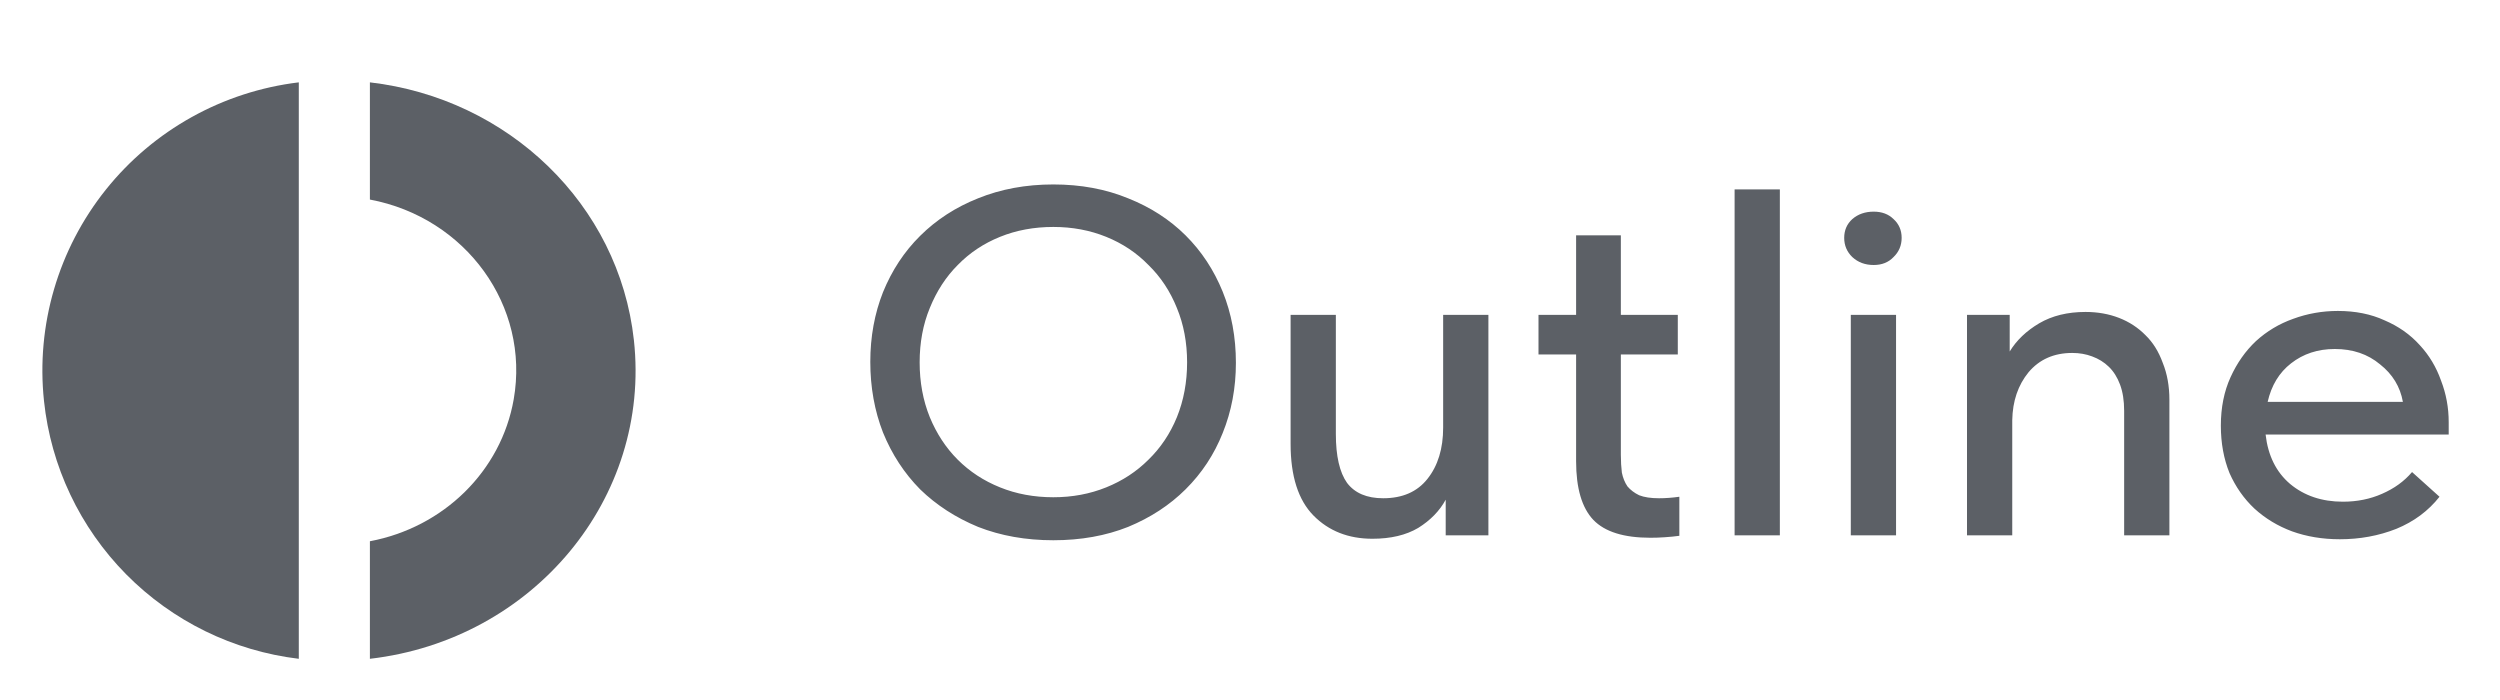 <svg width="50" height="14" viewBox="0 0 50 14" fill="none" xmlns="http://www.w3.org/2000/svg">
<path d="M12.678 6.803C12.38 4.083 10.161 1.967 7.398 1.647V3.991C9.318 4.352 10.602 6.12 10.274 7.988C10.023 9.42 8.874 10.547 7.398 10.825V13.176C10.666 12.797 13.024 9.963 12.678 6.803Z" fill="#5C6066"/>
<path d="M0.88 8.02C1.018 9.328 1.598 10.549 2.523 11.486C3.449 12.423 4.666 13.019 5.976 13.176V1.647C4.457 1.83 3.071 2.601 2.117 3.793C1.164 4.986 0.719 6.504 0.88 8.02Z" fill="#5C6066"/>
<path d="M21.067 9.945C21.447 9.945 21.799 9.879 22.125 9.747C22.45 9.616 22.732 9.431 22.969 9.194C23.213 8.957 23.403 8.673 23.538 8.344C23.674 8.008 23.742 7.642 23.742 7.247C23.742 6.852 23.674 6.489 23.538 6.16C23.403 5.824 23.213 5.537 22.969 5.3C22.732 5.056 22.45 4.869 22.125 4.737C21.799 4.605 21.447 4.539 21.067 4.539C20.681 4.539 20.325 4.605 20 4.737C19.674 4.869 19.393 5.056 19.155 5.3C18.918 5.537 18.732 5.824 18.596 6.16C18.46 6.489 18.393 6.852 18.393 7.247C18.393 7.642 18.46 8.008 18.596 8.344C18.732 8.673 18.918 8.957 19.155 9.194C19.393 9.431 19.674 9.616 20 9.747C20.325 9.879 20.681 9.945 21.067 9.945ZM21.067 10.805C20.518 10.805 20.016 10.716 19.562 10.538C19.115 10.353 18.728 10.103 18.403 9.787C18.084 9.464 17.837 9.085 17.66 8.65C17.491 8.216 17.406 7.744 17.406 7.237C17.406 6.736 17.491 6.272 17.66 5.844C17.837 5.409 18.084 5.033 18.403 4.717C18.728 4.394 19.115 4.144 19.562 3.966C20.016 3.782 20.518 3.689 21.067 3.689C21.616 3.689 22.115 3.782 22.562 3.966C23.01 4.144 23.393 4.391 23.711 4.707C24.03 5.024 24.277 5.399 24.454 5.834C24.63 6.269 24.718 6.743 24.718 7.257C24.718 7.758 24.63 8.225 24.454 8.66C24.284 9.088 24.037 9.464 23.711 9.787C23.393 10.103 23.01 10.353 22.562 10.538C22.115 10.716 21.616 10.805 21.067 10.805ZM27.449 10.775C26.968 10.775 26.575 10.62 26.27 10.311C25.965 10.001 25.812 9.523 25.812 8.878V6.298H26.717V8.68C26.717 9.121 26.792 9.448 26.941 9.658C27.097 9.863 27.337 9.965 27.663 9.965C28.049 9.965 28.344 9.836 28.548 9.579C28.758 9.316 28.863 8.973 28.863 8.552V6.298H29.768V10.706H28.914V9.994C28.792 10.218 28.609 10.406 28.365 10.558C28.12 10.703 27.815 10.775 27.449 10.775ZM30.77 6.298H31.522V4.707H32.417V6.298H33.556V7.089H32.417V9.095C32.417 9.227 32.424 9.345 32.437 9.451C32.458 9.556 32.495 9.648 32.549 9.728C32.61 9.8 32.688 9.859 32.783 9.905C32.885 9.945 33.017 9.965 33.18 9.965C33.309 9.965 33.444 9.955 33.587 9.935V10.716C33.492 10.729 33.393 10.739 33.292 10.745C33.197 10.752 33.102 10.755 33.007 10.755C32.478 10.755 32.098 10.637 31.868 10.399C31.637 10.156 31.522 9.764 31.522 9.224V7.089H30.77V6.298ZM34.692 3.788H35.597V10.706H34.692V3.788ZM37.016 6.298H37.921V10.706H37.016V6.298ZM37.474 5.3C37.304 5.3 37.162 5.248 37.047 5.142C36.938 5.037 36.884 4.908 36.884 4.757C36.884 4.605 36.938 4.48 37.047 4.381C37.162 4.282 37.304 4.233 37.474 4.233C37.637 4.233 37.769 4.282 37.87 4.381C37.979 4.48 38.033 4.605 38.033 4.757C38.033 4.908 37.979 5.037 37.87 5.142C37.769 5.248 37.637 5.3 37.474 5.3ZM42.483 8.216C42.483 8.011 42.455 7.837 42.401 7.692C42.347 7.547 42.272 7.428 42.177 7.336C42.083 7.244 41.971 7.175 41.842 7.128C41.72 7.082 41.588 7.059 41.445 7.059C41.079 7.059 40.788 7.188 40.571 7.445C40.361 7.702 40.252 8.021 40.245 8.403V10.706H39.34V6.298H40.194V7.03C40.33 6.806 40.527 6.618 40.784 6.466C41.042 6.315 41.35 6.239 41.71 6.239C41.954 6.239 42.177 6.279 42.381 6.358C42.584 6.437 42.761 6.552 42.91 6.704C43.059 6.848 43.174 7.033 43.255 7.257C43.343 7.474 43.388 7.721 43.388 7.998V10.706H42.483V8.216ZM46.797 10.785C46.451 10.785 46.133 10.732 45.841 10.627C45.556 10.521 45.306 10.37 45.089 10.172C44.879 9.975 44.712 9.737 44.59 9.461C44.475 9.177 44.417 8.861 44.417 8.512C44.417 8.15 44.482 7.827 44.611 7.544C44.74 7.26 44.909 7.02 45.119 6.822C45.336 6.624 45.584 6.476 45.862 6.377C46.146 6.272 46.445 6.219 46.757 6.219C47.109 6.219 47.421 6.282 47.692 6.407C47.97 6.526 48.204 6.69 48.394 6.901C48.584 7.105 48.726 7.343 48.821 7.613C48.923 7.876 48.974 8.153 48.974 8.443V8.69H45.312C45.36 9.112 45.523 9.441 45.801 9.678C46.085 9.915 46.438 10.034 46.858 10.034C47.143 10.034 47.404 9.981 47.641 9.876C47.885 9.77 48.085 9.625 48.241 9.441L48.79 9.935C48.567 10.218 48.279 10.432 47.926 10.577C47.574 10.716 47.197 10.785 46.797 10.785ZM46.696 6.98C46.356 6.98 46.065 7.076 45.821 7.267C45.584 7.451 45.428 7.708 45.353 8.038H48.058C48.004 7.735 47.851 7.484 47.601 7.287C47.356 7.082 47.055 6.98 46.696 6.98Z" fill="#5C6066"/>
</svg>
